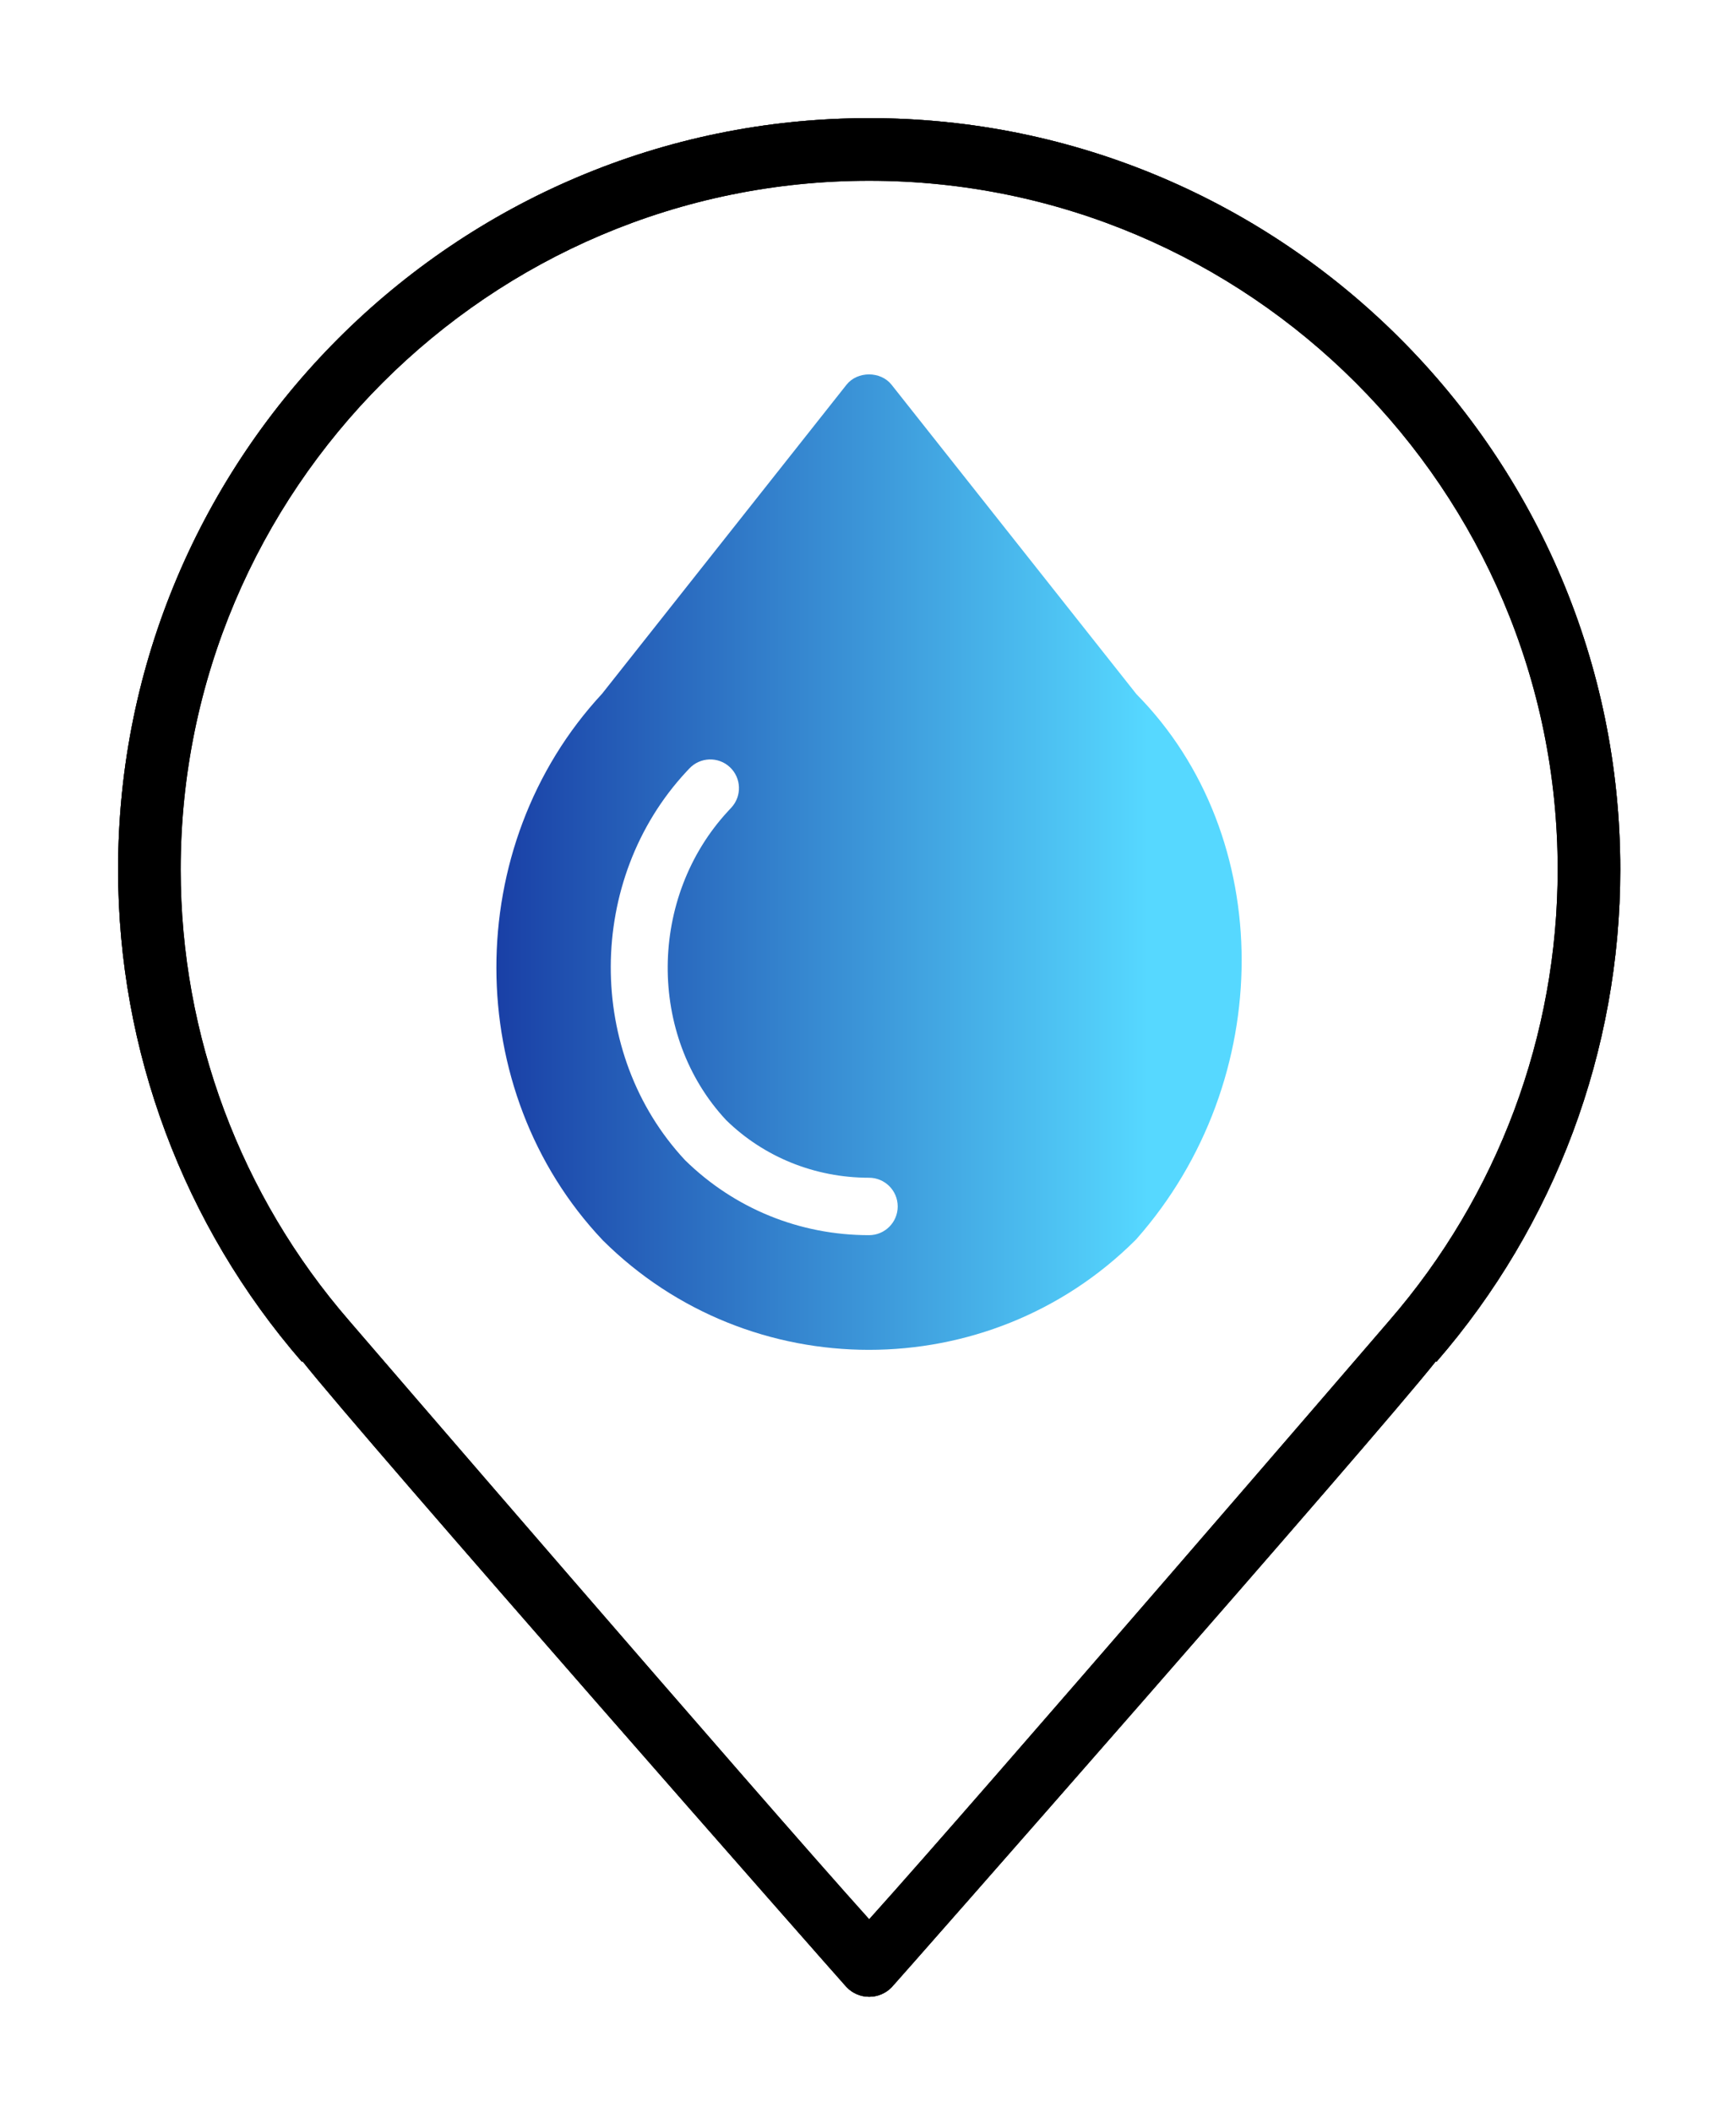 <?xml version="1.0" encoding="UTF-8" standalone="no"?>
<!-- Created with Inkscape (http://www.inkscape.org/) -->

<svg
   xmlns:dc="http://purl.org/dc/elements/1.1/"
   xmlns:cc="http://creativecommons.org/ns#"
   xmlns:rdf="http://www.w3.org/1999/02/22-rdf-syntax-ns#"
   xmlns:svg="http://www.w3.org/2000/svg"
   xmlns="http://www.w3.org/2000/svg"
   xmlns:xlink="http://www.w3.org/1999/xlink"
   xmlns:sodipodi="http://sodipodi.sourceforge.net/DTD/sodipodi-0.dtd"
   xmlns:inkscape="http://www.inkscape.org/namespaces/inkscape"
   width="14.7mm"
   height="17.875mm"
   viewBox="0 0 14.7 17.875"
   version="1.1"
   id="svg8"
   inkscape:version="0.92.3 (d244b95, 2018-08-02)"
   sodipodi:docname="pin-water.svg"
   enable-background="new">
  <defs
     id="defs2">
    <linearGradient
       inkscape:collect="always"
       id="linearGradient1214">
      <stop
         id="stop1212"
         offset="0"
         style="stop-color:#000081;stop-opacity:1" />
      <stop
         id="stop1210"
         offset="1"
         style="stop-color:#56d8ff;stop-opacity:1" />
    </linearGradient>
    <filter
       inkscape:collect="always"
       style="color-interpolation-filters:sRGB"
       id="filter990">
      <feBlend
         inkscape:collect="always"
         mode="multiply"
         in2="BackgroundImage"
         id="feBlend992" />
    </filter>
    <linearGradient
       inkscape:collect="always"
       xlink:href="#linearGradient1214"
       id="linearGradient1216"
       x1="22.537"
       y1="-22.253"
       x2="54.735"
       y2="-22.253"
       gradientUnits="userSpaceOnUse" />
  </defs>
  <sodipodi:namedview
     id="base"
     pagecolor="#ffffff"
     bordercolor="#666666"
     borderopacity="1.0"
     inkscape:pageopacity="0.0"
     inkscape:pageshadow="2"
     inkscape:zoom="1.4"
     inkscape:cx="62.030389"
     inkscape:cy="-59.181891"
     inkscape:document-units="mm"
     inkscape:current-layer="layer4"
     showgrid="false"
     fit-margin-top="1"
     fit-margin-left="1"
     fit-margin-right="1"
     fit-margin-bottom="1"
     inkscape:pagecheckerboard="true"
     inkscape:window-width="1280"
     inkscape:window-height="996"
     inkscape:window-x="1366"
     inkscape:window-y="0"
     inkscape:window-maximized="1" />
  <g
     inkscape:groupmode="layer"
     id="layer3"
     inkscape:label="Layer 3"
     style="display:inline">
    <g
       transform="matrix(0.265,0,0,0.265,1,1)"
       id="g917"
       style="display:inline">
      <g
         style="fill:none;fill-rule:evenodd;stroke:none;stroke-width:1"
         id="g915">
        <g
           style="fill:#000000"
           transform="translate(-365,-571)"
           id="g913">
          <g
             transform="translate(365,571)"
             id="g911">
            <path
               style="fill:#000000;fill-opacity:1"
               inkscape:connector-curvature="0"
               d="m 7.393,38.42 c 0.2,0.233 13.055,15.161 16.607,19.104 3.552,-3.943 16.407,-18.871 16.607,-19.104 0.003,-0.003 0.006,-0.007 0.009,-0.011 3.472,-4 5.384,-9.117 5.384,-14.409 0,-12.131 -9.869,-22 -22,-22 -12.131,0 -22,9.869 -22,22 0,5.292 1.912,10.409 5.384,14.409 0.003,0.004 0.006,0.008 0.009,0.011 m 16.607,21.58 c -0.271,0 -0.53,-0.11 -0.719,-0.305 -0.152,-0.157 -15.475,-17.569 -17.388,-19.992 l -0.02,0.017 c -3.787,-4.363 -5.873,-9.946 -5.873,-15.72 0,-13.233 10.767,-24 24,-24 13.233,0 24,10.767 24,24 0,5.774 -2.086,11.357 -5.873,15.72 l -0.02,-0.017 c -1.913,2.423 -17.236,19.835 -17.388,19.992 -0.189,0.195 -0.448,0.305 -0.719,0.305"
               id="path903" />
            <g
               transform="translate(-48.216,38.575)"
               id="g907">
              <path
                 style="fill:#000000;stroke-width:0.478"
                 inkscape:connector-curvature="0"
                 d="m 83.712,-15.378 c 0.468,-0.459 0.636,-1.128 0.435,-1.754 -0.201,-0.626 -0.731,-1.071 -1.381,-1.166 l -5.779,-0.841 c -0.244,-0.038 -0.459,-0.191 -0.569,-0.416 l -2.591,-5.229 c -0.292,-0.588 -0.879,-0.956 -1.534,-0.956 -0.655,0 -1.243,0.363 -1.534,0.956 l -2.586,5.238 c -0.11,0.225 -0.325,0.378 -0.569,0.416 l -5.779,0.836 c -0.65,0.096 -1.181,0.54 -1.381,1.166 -0.201,0.626 -0.038,1.295 0.435,1.754 l 4.182,4.077 c 0.177,0.172 0.258,0.425 0.22,0.669 L 64.288,-4.877 c -0.086,0.507 0.043,0.999 0.373,1.386 0.511,0.607 1.4,0.789 2.113,0.416 l 5.167,-2.72 c 0.215,-0.115 0.488,-0.115 0.703,0 l 5.172,2.72 c 0.253,0.134 0.521,0.201 0.798,0.201 0.507,0 0.985,-0.225 1.314,-0.617 0.33,-0.387 0.459,-0.884 0.373,-1.386 l -0.989,-5.755 c -0.043,-0.244 0.038,-0.497 0.22,-0.669 z m -5.344,4.909 0.989,5.755 c 0.038,0.225 -0.019,0.44 -0.163,0.612 -0.225,0.268 -0.617,0.354 -0.932,0.186 l -5.172,-2.72 c -0.244,-0.129 -0.521,-0.196 -0.798,-0.196 -0.277,0 -0.55,0.067 -0.798,0.196 l -5.167,2.72 c -0.32,0.167 -0.707,0.081 -0.937,-0.186 -0.143,-0.167 -0.201,-0.387 -0.163,-0.612 l 0.989,-5.755 c 0.096,-0.554 -0.091,-1.123 -0.492,-1.515 l -4.182,-4.077 c -0.21,-0.206 -0.282,-0.497 -0.191,-0.774 0.091,-0.282 0.32,-0.473 0.612,-0.516 l 5.779,-0.841 c 0.559,-0.081 1.042,-0.43 1.29,-0.937 l 2.586,-5.238 c 0.124,-0.258 0.378,-0.416 0.674,-0.416 0.296,0 0.55,0.158 0.679,0.421 l 2.586,5.238 c 0.249,0.507 0.731,0.856 1.29,0.937 l 5.779,0.841 c 0.292,0.043 0.521,0.234 0.612,0.516 0.091,0.277 0.019,0.569 -0.191,0.774 l -4.182,4.077 c -0.406,0.387 -0.593,0.956 -0.497,1.51 z"
                 id="path905" />
            </g>
            <path
               id="path909"
               d="m 24,60 c -0.271,0 -0.53,-0.11 -0.719,-0.305 -0.152,-0.157 -15.475,-17.569 -17.388,-19.992 l -0.02,0.017 c -3.787,-4.363 -5.873,-9.946 -5.873,-15.72 0,-13.233 10.767,-24 24,-24 13.233,0 24,10.767 24,24 0,5.774 -2.086,11.357 -5.873,15.72 l -0.02,-0.017 c -1.913,2.423 -17.236,19.835 -17.388,19.992 -0.189,0.195 -0.448,0.305 -0.719,0.305"
               inkscape:connector-curvature="0"
               style="fill:#ffffff;fill-opacity:1"
               sodipodi:nodetypes="ccccssscccc" />
          </g>
        </g>
      </g>
    </g>
  </g>
  <g
     inkscape:label="Layer 1"
     inkscape:groupmode="layer"
     id="layer1"
     transform="translate(-65.387,-58.494)"
     style="display:inline;filter:url(#filter990)">
    <g
       transform="matrix(0.265,0,0,0.265,66.387,59.494)"
       id="g959">
      <g
         style="fill:none;fill-rule:evenodd;stroke:none;stroke-width:1"
         id="g957">
        <g
           style="display:inline;fill:#000000"
           transform="translate(-365,-571)"
           id="g955">
          <g
             transform="translate(365,571)"
             id="g953">
            <path
               style="fill:#000000;fill-opacity:1"
               inkscape:connector-curvature="0"
               d="m 7.393,38.42 c 0.2,0.233 13.055,15.161 16.607,19.104 3.552,-3.943 16.407,-18.871 16.607,-19.104 0.003,-0.003 0.006,-0.007 0.009,-0.011 3.472,-4 5.384,-9.117 5.384,-14.409 0,-12.131 -9.869,-22 -22,-22 -12.131,0 -22,9.869 -22,22 0,5.292 1.912,10.409 5.384,14.409 0.003,0.004 0.006,0.008 0.009,0.011 m 16.607,21.58 c -0.271,0 -0.53,-0.11 -0.719,-0.305 -0.152,-0.157 -15.475,-17.569 -17.388,-19.992 l -0.02,0.017 c -3.787,-4.363 -5.873,-9.946 -5.873,-15.72 0,-13.233 10.767,-24 24,-24 13.233,0 24,10.767 24,24 0,5.774 -2.086,11.357 -5.873,15.72 l -0.02,-0.017 c -1.913,2.423 -17.236,19.835 -17.388,19.992 -0.189,0.195 -0.448,0.305 -0.719,0.305"
               id="path945" />
            <g
               transform="translate(-48.216,38.575)"
               id="g949" />
            <path
               id="path951"
               d="m 7.393,38.42 c 0.2,0.233 13.055,15.161 16.607,19.104 3.552,-3.943 16.407,-18.871 16.607,-19.104 0.003,-0.003 0.006,-0.007 0.009,-0.011 3.472,-4 5.384,-9.117 5.384,-14.409 0,-12.131 -9.869,-22 -22,-22 -12.131,0 -22,9.869 -22,22 0,5.292 1.912,10.409 5.384,14.409 0.003,0.004 0.006,0.008 0.009,0.011 m 16.607,21.58 c -0.271,0 -0.53,-0.11 -0.719,-0.305 -0.152,-0.157 -15.475,-17.569 -17.388,-19.992 l -0.02,0.017 c -3.787,-4.363 -5.873,-9.946 -5.873,-15.72 0,-13.233 10.767,-24 24,-24 13.233,0 24,10.767 24,24 0,5.774 -2.086,11.357 -5.873,15.72 l -0.02,-0.017 c -1.913,2.423 -17.236,19.835 -17.388,19.992 -0.189,0.195 -0.448,0.305 -0.719,0.305"
               inkscape:connector-curvature="0"
               style="fill:#000000;fill-opacity:1" />
          </g>
        </g>
      </g>
    </g>
  </g>
  <g
     inkscape:groupmode="layer"
     id="layer4"
     inkscape:label="Layer 2">
    <g
       id="g1066"
       transform="matrix(0.243,0,0,0.243,-1.273,12.704)"
       style="fill-opacity:1;fill:url(#linearGradient1216)">
      <g
         id="g1045"
         style="fill:url(#linearGradient1216);fill-rule:evenodd;stroke:none;stroke-width:1;fill-opacity:1">
        <g
           id="g1043"
           transform="translate(-130.478,-1019.259)"
           style="fill:url(#linearGradient1216);fill-opacity:1">
          <g
             id="g1041"
             transform="translate(121,980)"
             style="fill-opacity:1;fill:url(#linearGradient1216)">
            <path
               id="path1037"
               d="m 44.999,30 c -2.415,0 -4.69,-0.927 -6.408,-2.61 -3.476,-3.719 -3.446,-9.773 0.037,-13.527 l 0.108,-0.115 c 0.377,-0.403 1.01,-0.426 1.413,-0.05 0.404,0.376 0.426,1.009 0.05,1.413 l -0.107,0.115 c -2.782,2.999 -2.815,7.83 -0.071,10.767 1.311,1.283 3.09,2.007 4.978,2.007 0.552,0 1,0.447 1,1 0,0.553 -0.448,1 -1,1 m 9.32,-18.842 -8.535,-10.779 c -0.38,-0.479 -1.189,-0.479 -1.569,0 l -8.519,10.764 c -4.916,5.296 -4.912,13.827 0.028,19.037 2.557,2.543 5.916,3.814 9.275,3.814 3.359,0 6.719,-1.272 9.276,-3.814 0.016,-0.015 0.031,-0.031 0.045,-0.047 4.888,-5.534 4.884,-14.032 -0.001,-18.975"
               inkscape:connector-curvature="0"
               style="fill-opacity:1;fill:url(#linearGradient1216)" />
          </g>
        </g>
      </g>
    </g>
  </g>
</svg>

